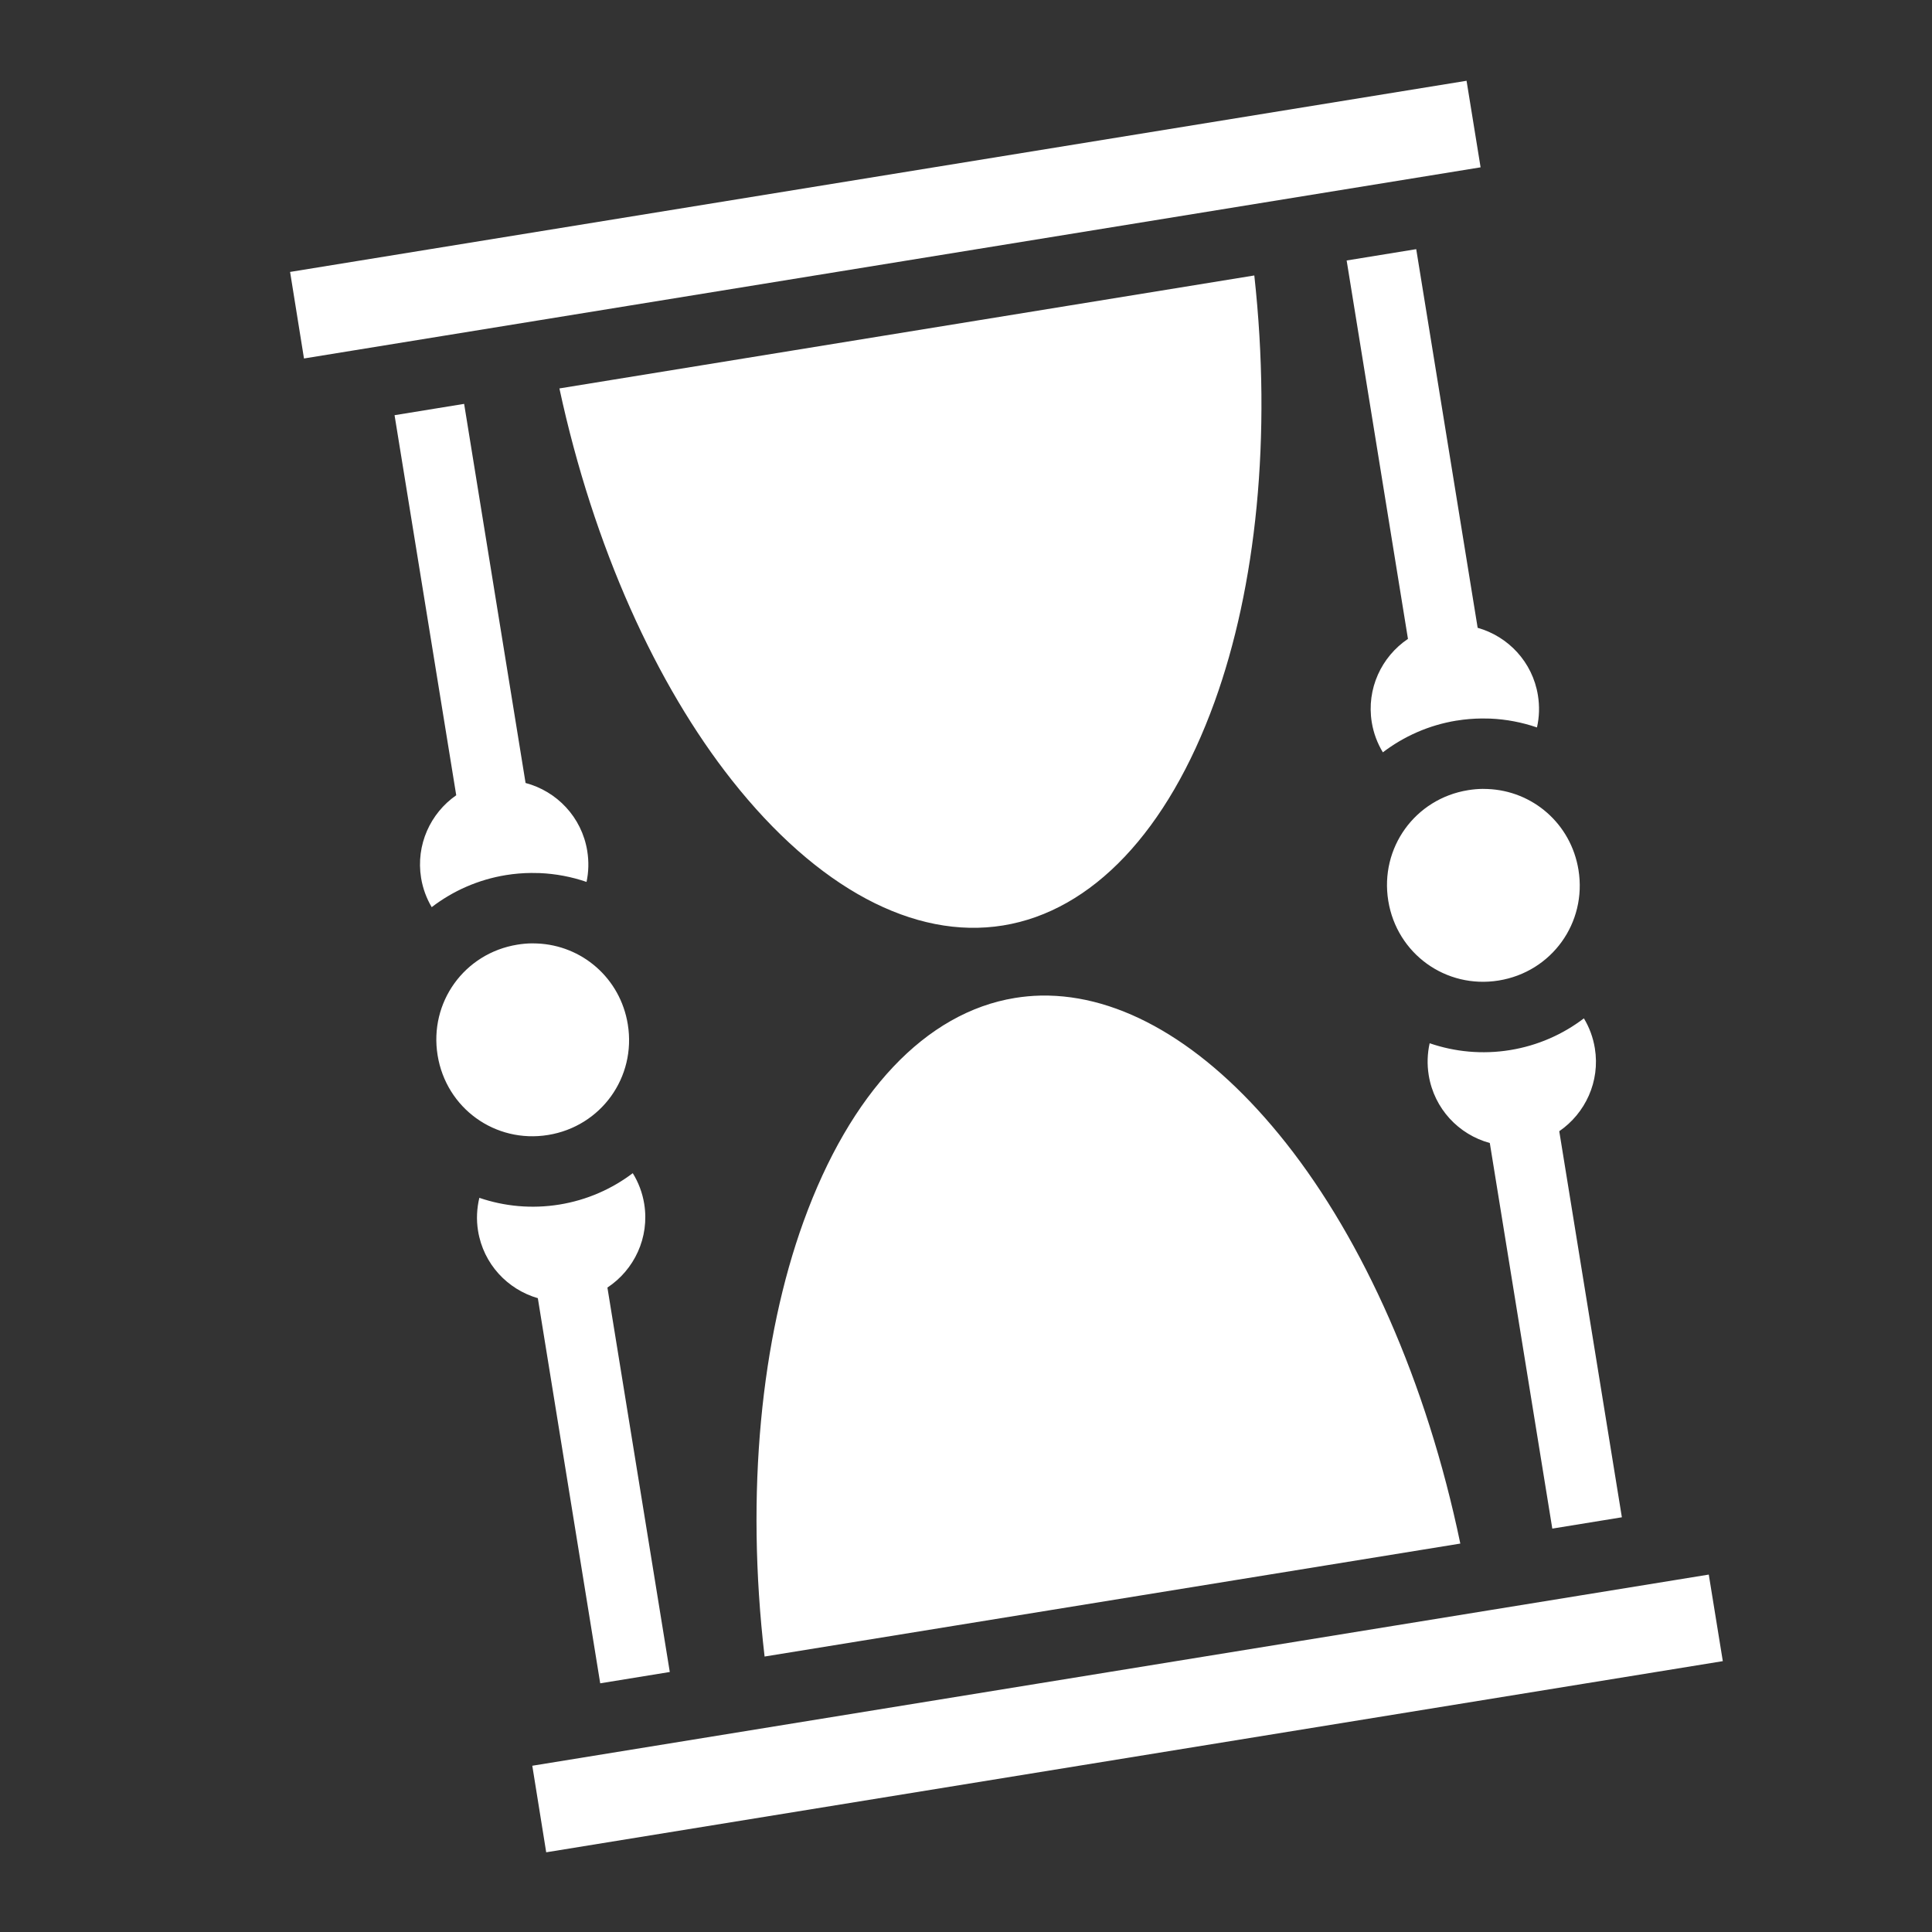 <svg xmlns="http://www.w3.org/2000/svg" viewBox="0 0 512 512" style="height: 512px; width: 512px;"><rect x="0" y="0" width="512" height="512" fill="#333333" stroke="none"/><g class="" transform="translate(0,0)" style="touch-action: none;"><path d="M388.656 21.406L76.876 72.063 80.56 95l311.813-50.656-3.72-22.938zM375.312 66.03l-18.437 3 16.25 100.282c-7.01 4.713-11.034 13.208-9.594 22.094.474 2.913 1.5 5.587 2.94 7.97 5.55-4.228 12.173-7.207 19.5-8.407h.06c2.25-.367 4.475-.546 6.69-.564.737-.006 1.485 0 2.217.03 4.273.182 8.436.995 12.375 2.345.62-2.72.724-5.61.25-8.53-1.433-8.843-7.885-15.59-15.968-17.875L375.314 66.03zM332.406 73L148.25 102.938c9.082 42.138 25.73 78.544 45.72 103.843 22.553 28.546 48.246 42.31 71.874 38.47 23.628-3.84 43.653-25.027 56.03-59.25 10.974-30.34 15.237-70.14 10.532-113zM123 107.03l-18.438 3 16.344 100.72c-6.837 4.75-10.734 13.14-9.312 21.906.457 2.82 1.446 5.43 2.812 7.75 5.593-4.288 12.283-7.297 19.688-8.5 2.25-.365 4.474-.545 6.687-.562.74-.006 1.488 0 2.22.03 4.293.183 8.482.983 12.438 2.345.56-2.633.644-5.403.187-8.22-1.456-8.977-8.087-15.82-16.344-18L123 107.03zm269.938 102.032c-1.288.012-2.592.13-3.907.344-14.024 2.28-23.4 15.275-21.124 29.313 2.276 14.036 15.257 23.403 29.28 21.124 14.026-2.28 23.402-15.275 21.127-29.313-1.992-12.282-12.182-20.98-24.094-21.436-.427-.017-.853-.035-1.283-.03zM141 250c-1.287.012-2.59.13-3.906.344-14.025 2.28-23.4 15.275-21.125 29.312 2.275 14.038 15.255 23.404 29.28 21.125 14.025-2.278 23.4-15.274 21.125-29.31-1.99-12.284-12.182-20.982-24.094-21.44-.424-.015-.85-.034-1.28-.03zm134.656 13.844c-2.244.054-4.472.265-6.687.625-23.63 3.84-43.654 25.057-56.033 59.28-11.165 30.868-15.416 71.534-10.312 115.25L387 409.062c-8.967-43.092-25.812-80.345-46.156-106.093-19.735-24.98-41.883-38.67-62.938-39.126-.752-.017-1.502-.018-2.25 0zm144.094 6.03c-5.567 4.238-12.213 7.213-19.563 8.407-7.386 1.2-14.665.472-21.312-1.81-.606 2.7-.72 5.57-.25 8.467 1.447 8.927 7.996 15.75 16.188 17.97l16.562 102.187 18.438-3-16.594-102.313c6.896-4.736 10.864-13.16 9.436-21.967-.47-2.896-1.477-5.567-2.906-7.938zm-252.063 41.032c-5.54 4.187-12.143 7.128-19.437 8.313-7.352 1.193-14.597.476-21.22-1.783-.666 2.79-.83 5.742-.343 8.75 1.427 8.8 7.816 15.528 15.844 17.844l16.532 102.064 18.438-3-16.53-101.875c7.103-4.692 11.2-13.24 9.75-22.19-.484-2.975-1.542-5.71-3.032-8.124zM452.844 417.28L141.063 467.94l3.687 22.937 311.813-50.656-3.72-22.94z" fill="#fff" fill-opacity="1"></path></g></svg>